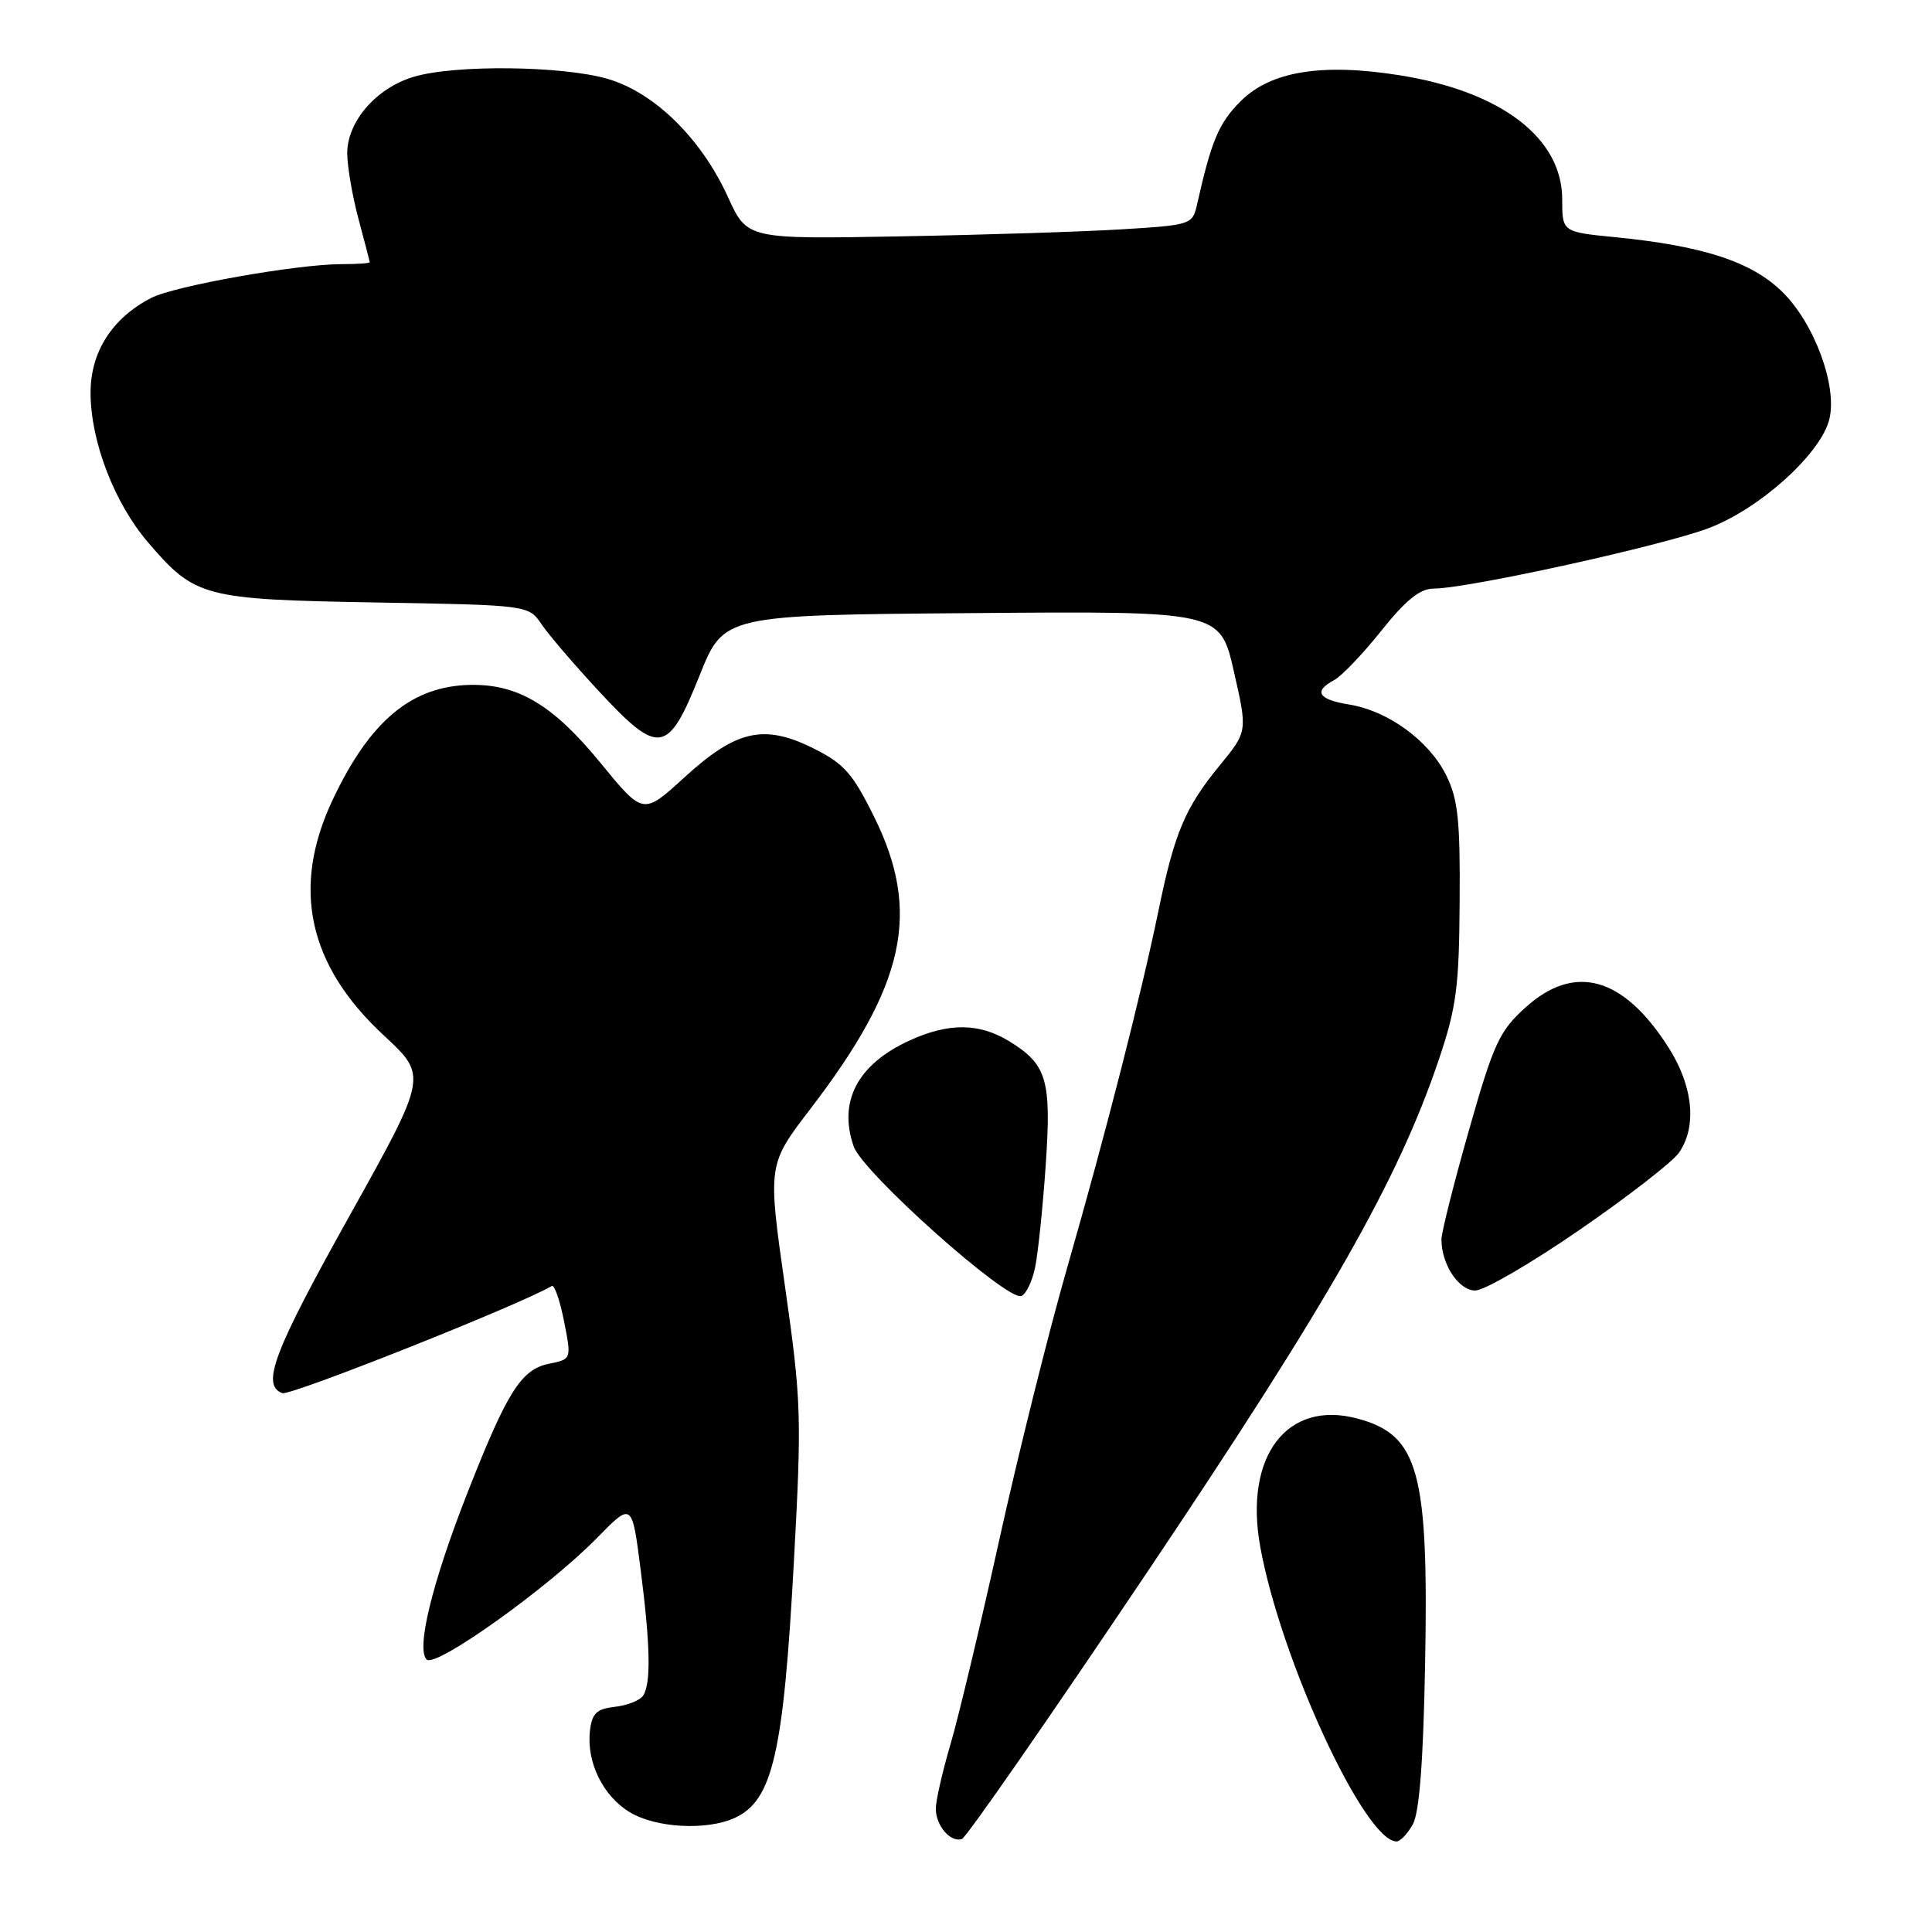 <?xml version="1.0" encoding="UTF-8" standalone="no"?>
<!DOCTYPE svg PUBLIC "-//W3C//DTD SVG 1.1//EN" "http://www.w3.org/Graphics/SVG/1.1/DTD/svg11.dtd" >
<svg xmlns="http://www.w3.org/2000/svg" xmlns:xlink="http://www.w3.org/1999/xlink" version="1.1" viewBox="0 0 256 256">
 <g >
 <path fill="currentColor"
d=" M 152.05 208.26 C 176.19 172.31 185.24 156.39 190.62 140.50 C 192.98 133.52 193.34 130.85 193.41 119.50 C 193.49 108.63 193.19 105.87 191.61 102.69 C 189.34 98.13 183.91 94.18 178.75 93.35 C 174.66 92.69 174.00 91.60 176.79 90.11 C 177.77 89.59 180.58 86.65 183.03 83.58 C 186.30 79.48 188.15 78.00 189.99 77.99 C 194.51 77.98 220.36 72.29 226.44 69.97 C 233.19 67.41 241.25 60.13 242.39 55.58 C 243.50 51.18 240.40 42.80 236.14 38.65 C 232.07 34.67 225.65 32.58 214.04 31.43 C 207.00 30.74 207.00 30.74 207.00 26.41 C 207.00 18.29 198.92 12.12 185.50 9.98 C 175.18 8.33 168.37 9.43 164.39 13.41 C 161.49 16.31 160.52 18.62 158.60 27.16 C 158.02 29.74 157.77 29.83 148.75 30.38 C 143.66 30.70 130.39 31.12 119.25 31.32 C 99.00 31.69 99.00 31.69 96.45 26.09 C 92.93 18.37 86.76 12.30 80.58 10.47 C 74.64 8.71 60.26 8.54 54.81 10.18 C 49.85 11.66 46.00 16.11 46.01 20.33 C 46.02 22.07 46.69 25.98 47.50 29.00 C 48.31 32.02 48.98 34.61 48.99 34.75 C 48.99 34.89 47.31 35.00 45.25 35.00 C 39.33 35.01 23.11 37.89 20.03 39.48 C 14.85 42.16 12.00 46.62 12.00 52.04 C 12.00 58.45 15.14 66.64 19.61 71.86 C 25.85 79.15 26.93 79.43 49.77 79.83 C 70.04 80.18 70.04 80.18 71.77 82.74 C 72.72 84.14 76.18 88.17 79.45 91.69 C 87.33 100.16 88.52 99.96 92.70 89.50 C 95.90 81.50 95.90 81.50 128.78 81.24 C 161.67 80.97 161.67 80.97 163.49 88.95 C 165.31 96.92 165.31 96.92 161.62 101.42 C 157.04 107.00 155.63 110.35 153.54 120.50 C 151.19 131.89 146.56 150.02 141.40 168.00 C 138.95 176.53 134.91 192.72 132.42 204.00 C 129.93 215.28 127.02 227.47 125.95 231.11 C 124.88 234.74 124.00 238.59 124.00 239.66 C 124.00 241.91 125.95 244.18 127.46 243.68 C 128.03 243.49 139.10 227.55 152.05 208.26 Z  M 187.20 241.75 C 188.07 240.22 188.59 233.47 188.83 220.66 C 189.32 194.98 188.00 190.15 179.88 187.97 C 170.52 185.45 164.82 192.97 166.99 204.96 C 169.71 219.94 180.84 244.00 185.05 244.00 C 185.54 244.00 186.50 242.99 187.20 241.75 Z  M 97.34 240.89 C 102.38 238.59 103.81 232.41 105.19 207.00 C 106.25 187.61 106.18 185.63 104.01 170.41 C 101.72 154.32 101.72 154.32 107.40 146.91 C 119.98 130.48 122.08 120.87 115.83 108.24 C 112.97 102.45 111.83 101.17 107.74 99.14 C 101.20 95.90 97.55 96.73 90.65 103.04 C 85.22 108.00 85.22 108.00 79.58 101.10 C 73.32 93.45 68.69 90.66 62.40 90.75 C 54.57 90.87 49.03 95.48 44.07 106.00 C 38.58 117.63 40.82 127.92 50.88 137.22 C 56.65 142.57 56.65 142.57 46.35 161.04 C 36.25 179.13 34.58 183.52 37.40 184.60 C 38.44 185.00 68.77 172.95 73.12 170.40 C 73.46 170.20 74.19 172.30 74.74 175.07 C 75.73 180.10 75.73 180.10 72.76 180.70 C 69.07 181.44 67.21 184.37 61.91 197.88 C 57.25 209.77 55.11 218.53 56.54 219.90 C 57.73 221.04 72.68 210.36 79.12 203.77 C 83.74 199.05 83.74 199.05 84.87 207.84 C 86.17 217.97 86.28 223.01 85.23 224.66 C 84.83 225.30 83.14 225.97 81.50 226.16 C 79.04 226.44 78.44 227.02 78.17 229.36 C 77.70 233.49 79.88 237.95 83.42 240.11 C 86.86 242.21 93.61 242.59 97.34 240.89 Z  M 137.16 167.93 C 137.55 166.04 138.18 159.96 138.56 154.42 C 139.34 143.06 138.73 141.03 133.69 137.95 C 129.72 135.53 125.67 135.51 120.50 137.88 C 113.63 141.04 111.04 145.95 113.12 151.91 C 114.33 155.38 133.38 172.37 135.32 171.73 C 135.94 171.52 136.77 169.81 137.16 167.93 Z  M 209.28 162.98 C 215.68 158.57 221.61 153.97 222.46 152.76 C 224.88 149.30 224.36 143.96 221.12 138.85 C 215.14 129.42 208.67 127.59 202.14 133.49 C 198.67 136.63 197.92 138.24 194.64 149.77 C 192.64 156.80 191.00 163.31 191.00 164.23 C 191.00 167.55 193.29 171.00 195.48 171.00 C 196.68 171.00 202.88 167.39 209.28 162.98 Z "/>
</g>
</svg>